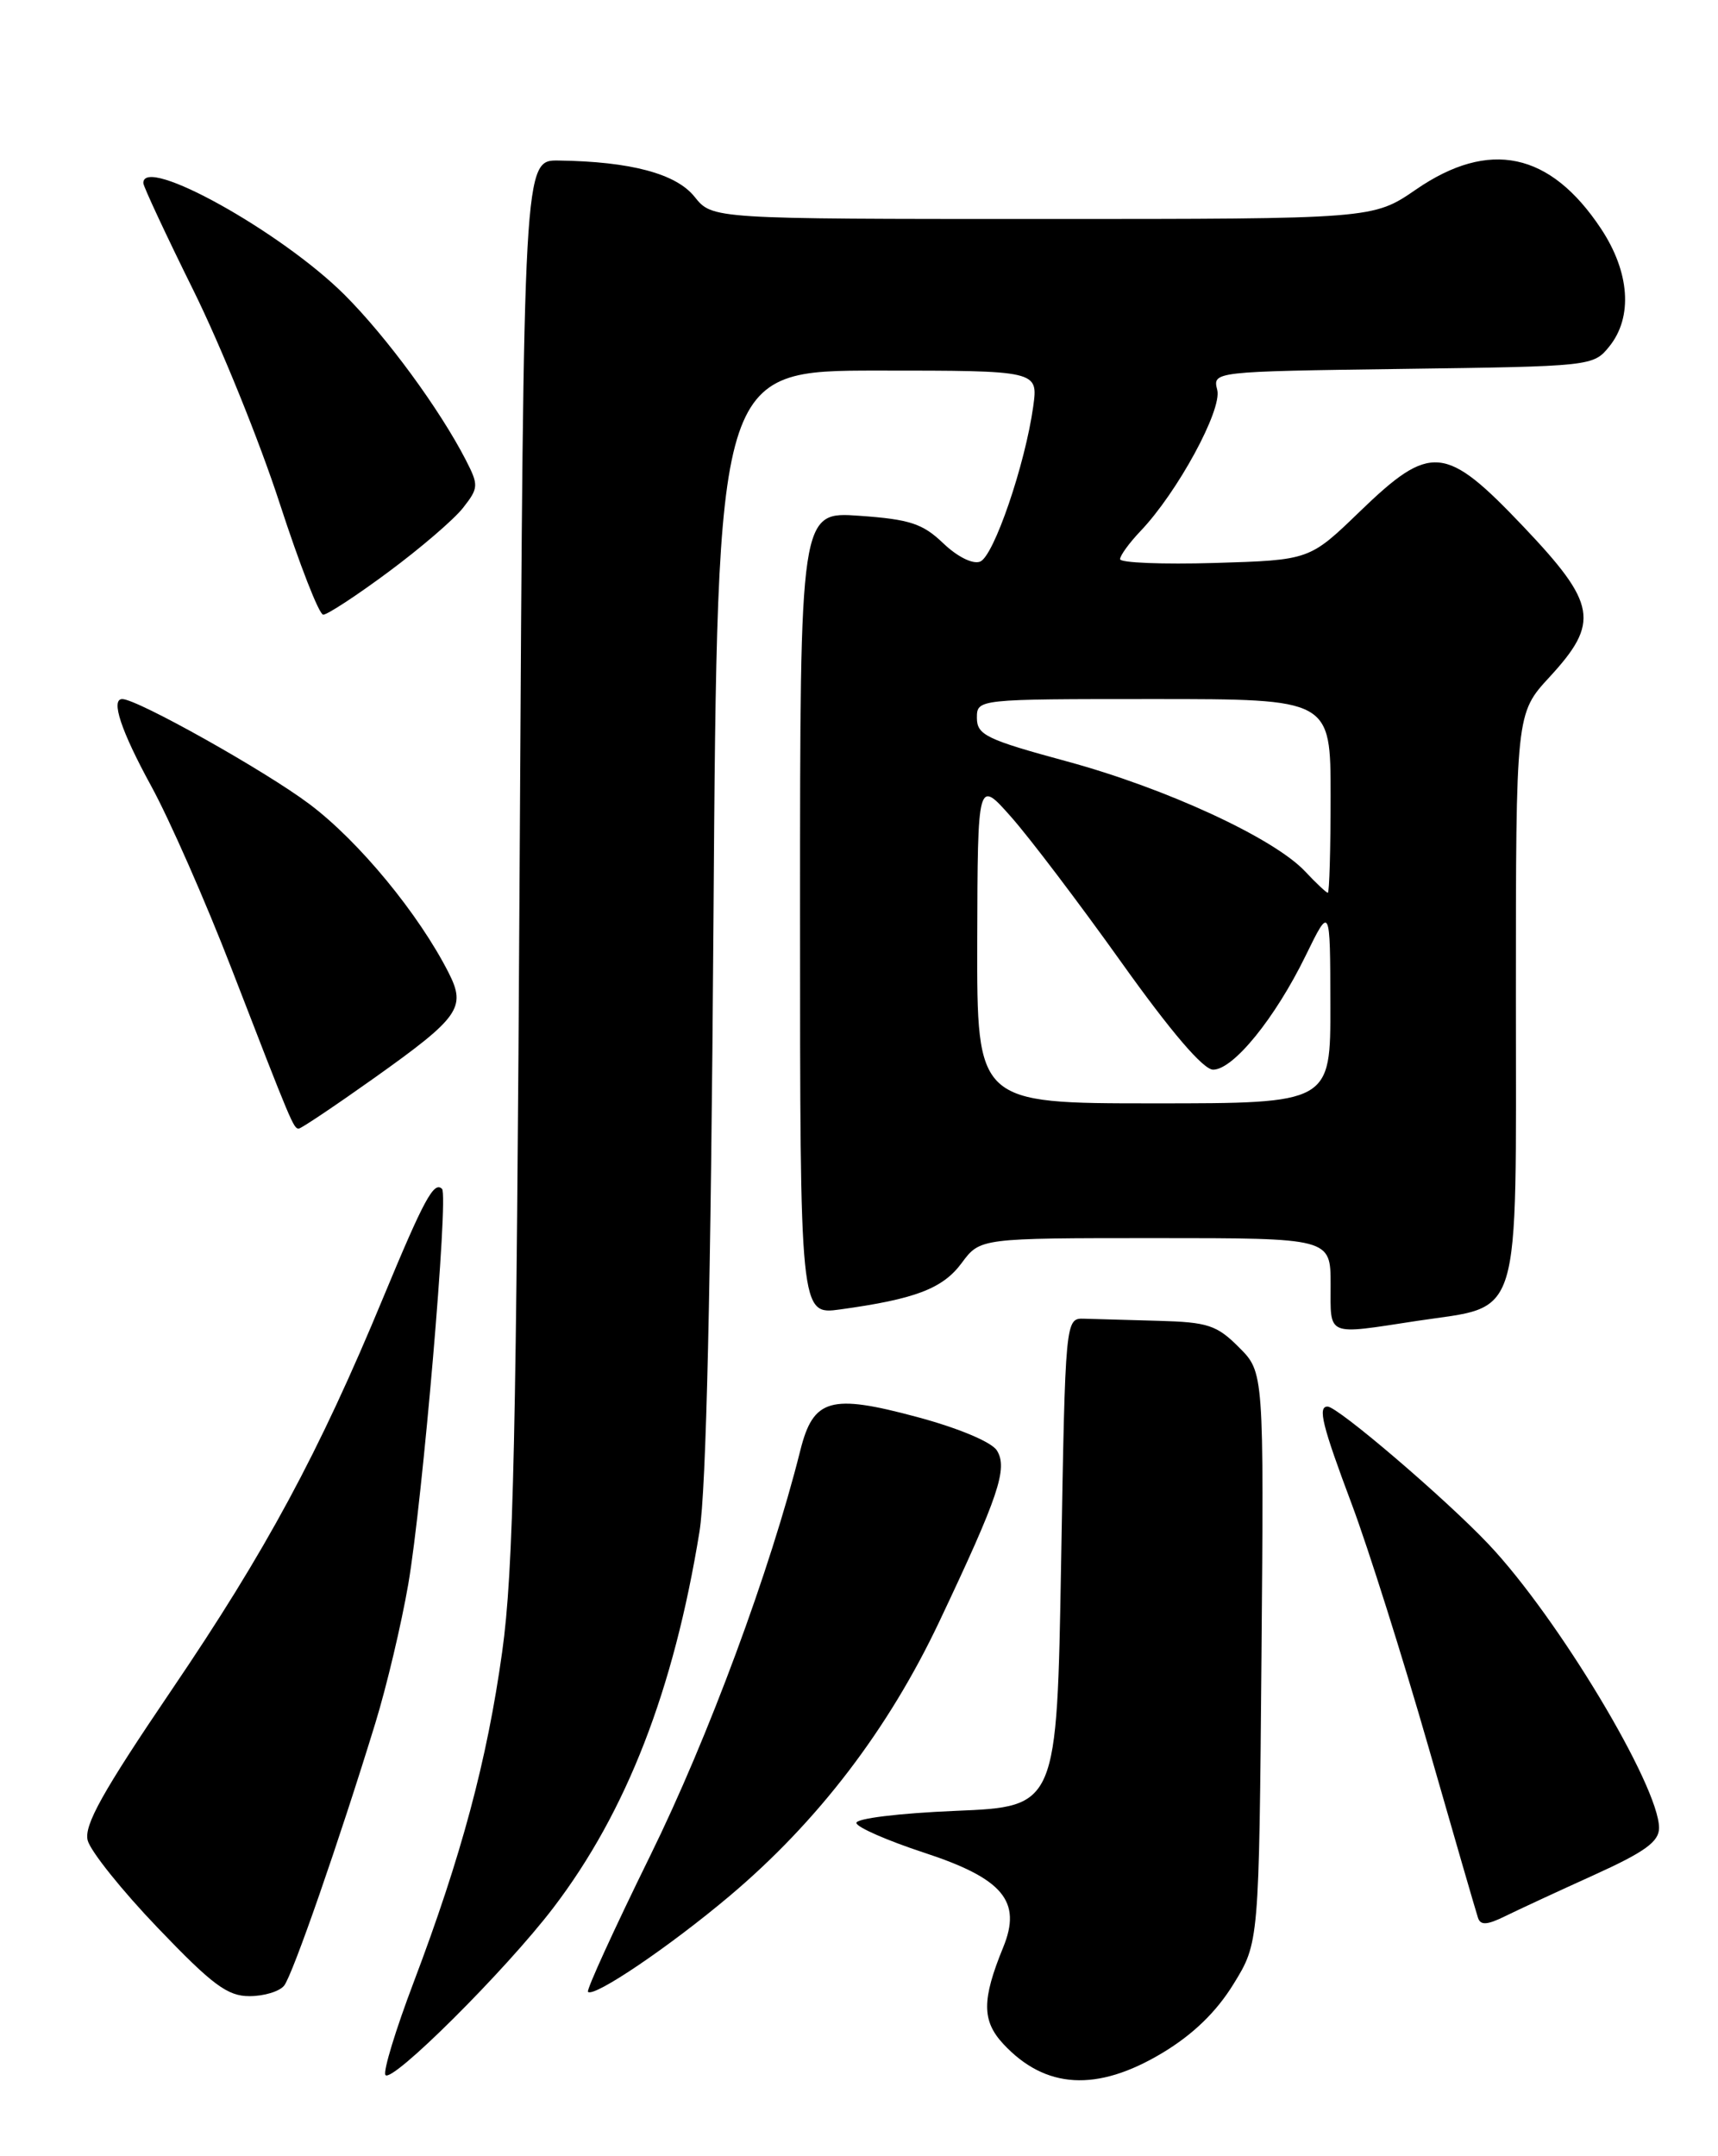 <?xml version="1.0" encoding="UTF-8" standalone="no"?>
<!DOCTYPE svg PUBLIC "-//W3C//DTD SVG 1.1//EN" "http://www.w3.org/Graphics/SVG/1.1/DTD/svg11.dtd" >
<svg xmlns="http://www.w3.org/2000/svg" xmlns:xlink="http://www.w3.org/1999/xlink" version="1.1" viewBox="0 0 204 256">
 <g >
 <path fill="currentColor"
d=" M 65.71 226.50 C 74.39 215.12 80.01 200.65 83.06 181.84 C 83.86 176.94 84.41 152.84 84.72 109.25 C 85.18 44.00 85.18 44.00 104.23 44.00 C 123.27 44.00 123.27 44.00 122.69 48.25 C 121.73 55.16 118.00 66.06 116.38 66.68 C 115.51 67.02 113.67 66.10 112.00 64.50 C 109.57 62.17 108.03 61.66 102.06 61.24 C 95.00 60.73 95.00 60.73 95.00 108.43 C 95.00 156.12 95.00 156.12 99.75 155.47 C 108.68 154.24 111.94 153.00 114.19 149.96 C 116.38 147.00 116.38 147.00 137.19 147.00 C 158.00 147.00 158.00 147.00 158.00 152.50 C 158.00 158.76 157.37 158.49 168.25 156.83 C 180.85 154.92 180.00 157.69 180.00 118.32 C 180.00 84.72 180.00 84.72 184.00 80.38 C 189.98 73.89 189.60 71.69 180.87 62.50 C 171.61 52.76 169.89 52.60 161.45 60.75 C 155.50 66.50 155.50 66.50 144.25 66.84 C 138.06 67.02 133.00 66.82 133.00 66.39 C 133.00 65.96 134.09 64.46 135.43 63.05 C 139.81 58.46 145.13 48.67 144.54 46.30 C 143.99 44.11 143.99 44.11 166.58 43.80 C 188.96 43.50 189.20 43.48 191.09 41.14 C 193.91 37.65 193.53 32.31 190.10 27.14 C 184.07 18.05 176.83 16.52 168.14 22.50 C 163.05 26.00 163.05 26.00 123.81 26.00 C 84.58 26.00 84.58 26.00 82.48 23.37 C 80.29 20.62 74.89 19.18 66.34 19.06 C 62.18 19.00 62.18 19.00 61.71 101.75 C 61.32 170.69 60.98 186.44 59.63 196.12 C 57.83 209.05 54.79 220.38 49.09 235.43 C 46.99 240.97 45.49 245.88 45.76 246.35 C 46.41 247.50 60.02 233.96 65.71 226.50 Z  M 138.01 243.75 C 141.66 241.56 144.42 238.89 146.46 235.58 C 149.50 230.66 149.50 230.66 149.79 196.79 C 150.08 162.92 150.08 162.92 147.11 159.96 C 144.49 157.33 143.41 156.98 137.58 156.82 C 133.96 156.72 129.99 156.61 128.75 156.57 C 126.50 156.50 126.50 156.50 126.00 185.50 C 125.50 214.50 125.50 214.50 113.50 215.00 C 106.76 215.28 101.58 215.91 101.69 216.45 C 101.79 216.97 105.39 218.54 109.68 219.95 C 119.10 223.03 121.37 225.73 119.12 231.21 C 116.58 237.42 116.58 239.92 119.13 242.67 C 124.12 248.04 130.26 248.40 138.01 243.75 Z  M 33.74 235.75 C 34.76 234.46 40.30 218.50 44.57 204.58 C 45.91 200.22 47.67 192.79 48.48 188.08 C 50.17 178.26 53.28 141.94 52.49 141.16 C 51.53 140.20 50.34 142.41 45.53 154.00 C 37.86 172.52 31.60 184.12 20.37 200.66 C 12.18 212.74 9.96 216.71 10.41 218.50 C 10.73 219.77 14.48 224.46 18.75 228.91 C 25.22 235.67 27.02 237.01 29.63 237.00 C 31.35 237.00 33.20 236.44 33.74 235.75 Z  M 86.62 225.12 C 97.11 216.28 105.48 205.33 111.55 192.50 C 118.59 177.63 119.70 174.33 118.37 172.21 C 117.75 171.21 113.79 169.55 108.90 168.24 C 98.60 165.47 96.57 166.05 95.03 172.21 C 91.47 186.42 84.10 206.32 77.20 220.34 C 72.94 229.01 69.61 236.28 69.82 236.49 C 70.53 237.19 79.50 231.12 86.62 225.12 Z  M 189.25 222.63 C 195.32 219.88 197.00 218.66 197.00 217.03 C 197.00 212.06 184.95 192.00 176.77 183.36 C 171.67 177.96 158.85 167.00 157.64 167.00 C 156.45 167.00 156.99 169.21 160.53 178.64 C 162.47 183.82 166.54 196.71 169.58 207.28 C 172.61 217.85 175.28 227.04 175.50 227.70 C 175.80 228.61 176.58 228.56 178.70 227.52 C 180.24 226.76 184.99 224.56 189.25 222.63 Z  M 44.45 127.98 C 54.54 120.80 55.37 119.64 53.29 115.53 C 49.72 108.49 42.62 99.89 36.77 95.49 C 31.53 91.54 16.30 83.00 14.52 83.00 C 13.12 83.00 14.37 86.77 17.94 93.30 C 20.11 97.26 24.41 107.03 27.49 115.00 C 34.62 133.44 34.86 134.00 35.47 134.00 C 35.75 134.00 39.79 131.29 44.45 127.98 Z  M 46.13 67.90 C 49.91 65.10 53.90 61.68 54.98 60.30 C 56.83 57.94 56.85 57.62 55.33 54.65 C 52.22 48.60 45.93 40.02 40.93 35.02 C 33.41 27.51 16.92 18.35 17.02 21.75 C 17.04 22.16 19.71 27.90 22.98 34.50 C 26.24 41.10 30.84 52.46 33.20 59.73 C 35.57 67.01 37.89 72.98 38.38 72.98 C 38.86 72.99 42.35 70.71 46.13 67.90 Z  M 116.04 111.75 C 116.09 92.50 116.09 92.50 120.07 97.00 C 122.26 99.47 128.15 107.24 133.15 114.25 C 139.04 122.51 142.88 127.00 144.05 127.00 C 146.45 127.00 151.40 120.90 155.02 113.50 C 157.95 107.50 157.95 107.50 157.97 119.25 C 158.00 131.00 158.00 131.00 137.00 131.00 C 116.00 131.00 116.00 131.00 116.04 111.75 Z  M 154.96 103.45 C 151.24 99.50 138.45 93.59 126.69 90.40 C 117.14 87.81 116.01 87.26 116.00 85.25 C 116.00 83.00 116.00 83.00 137.00 83.00 C 158.00 83.00 158.00 83.00 158.00 94.50 C 158.00 100.83 157.85 106.00 157.67 106.00 C 157.50 106.00 156.27 104.85 154.96 103.45 Z "/>
</g>
</svg>